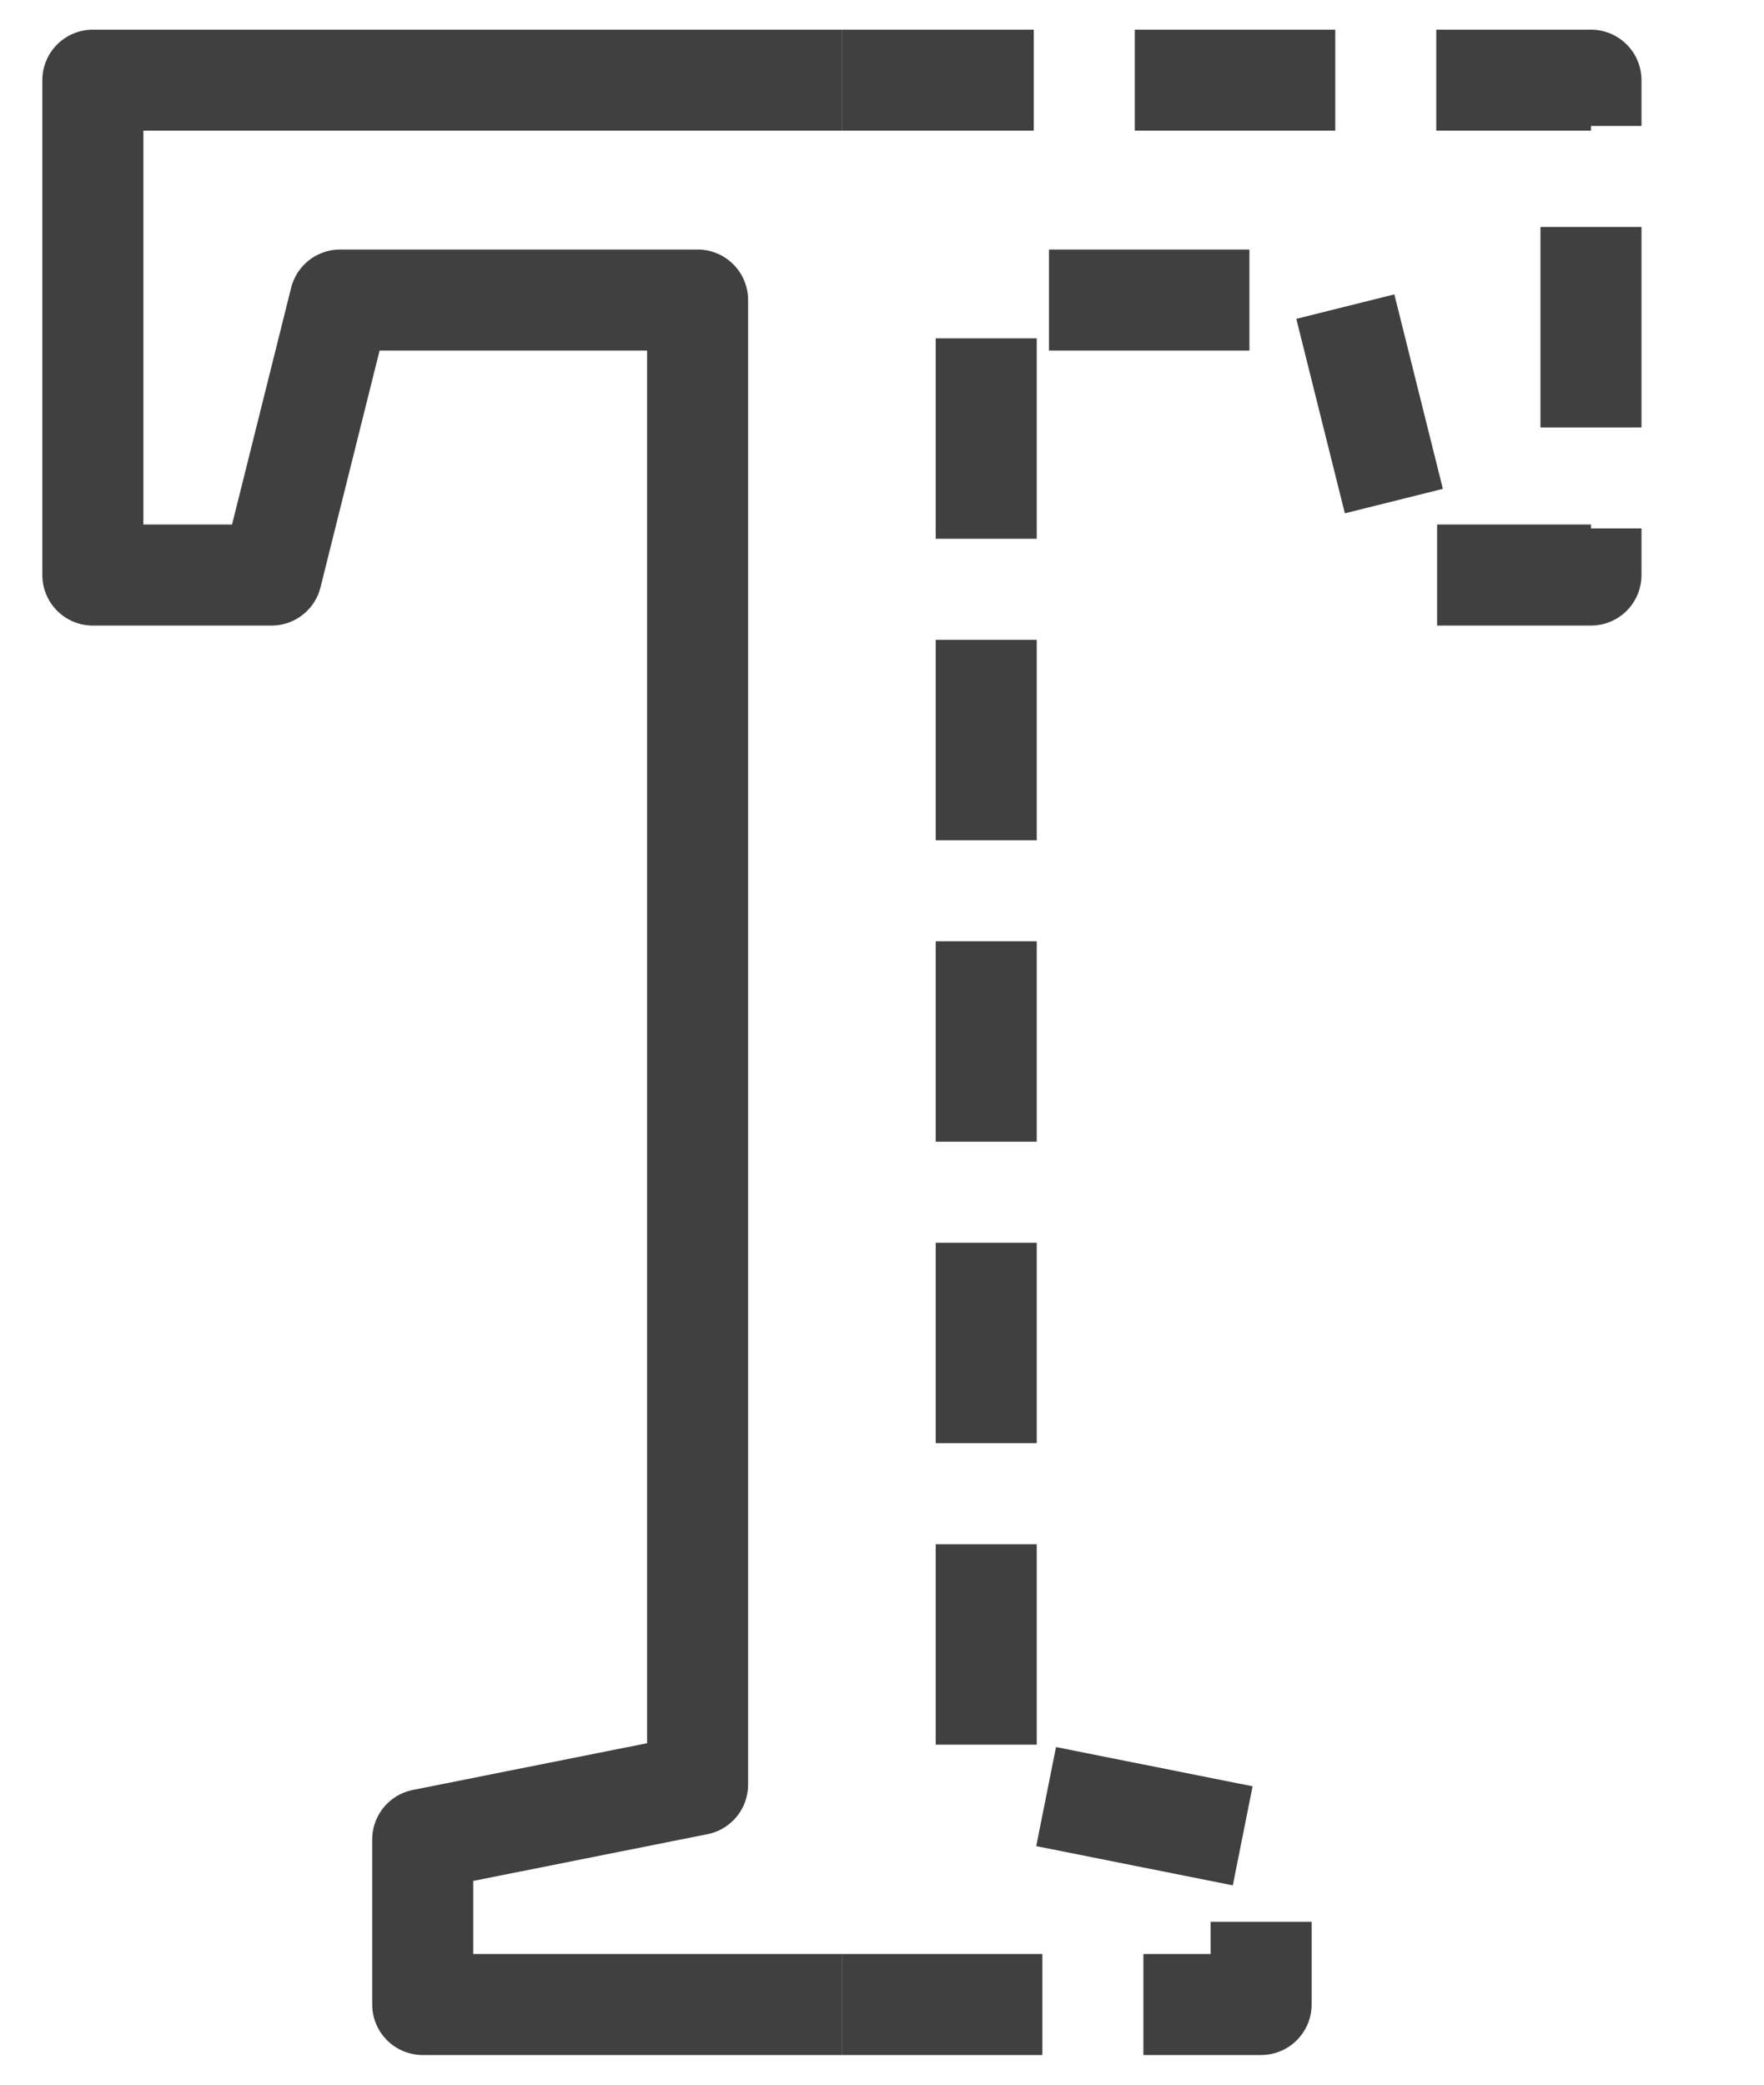 <?xml version="1.0" encoding="UTF-8" standalone="no"?><!DOCTYPE svg PUBLIC "-//W3C//DTD SVG 1.1//EN" "http://www.w3.org/Graphics/SVG/1.1/DTD/svg11.dtd"><svg width="100%" height="100%" viewBox="0 0 11 13" version="1.1" xmlns="http://www.w3.org/2000/svg" xmlns:xlink="http://www.w3.org/1999/xlink" xml:space="preserve" xmlns:serif="http://www.serif.com/" style="fill-rule:evenodd;clip-rule:evenodd;stroke-linejoin:round;stroke-miterlimit:1.414;"><g id="icon-pathify"><path d="M5.25,12.5l-2.614,0l0,-1.029l1.714,-0.342l0,-9.258l-2.229,0l-0.428,1.715l-1.114,0l0,-3.086l4.671,0" style="fill:none;stroke:url(#_Linear1);stroke-width:0.63px;"/><path d="M5.25,12.5l2.614,0l0,-1.029l-1.714,-0.342l0,-9.258l2.229,0l0.428,1.715l1.114,0l0,-3.086l-4.671,0" style="fill:none;stroke:url(#_Linear2);stroke-width:0.63px;stroke-dasharray:1.25,0.63,0,0;"/></g><defs><linearGradient id="_Linear1" x1="0" y1="0" x2="1" y2="0" gradientUnits="userSpaceOnUse" gradientTransform="matrix(3.42901e-16,5.6,-5.6,3.42901e-16,-526.336,132.739)"><stop offset="0" style="stop-color:#404040;stop-opacity:1"/><stop offset="1" style="stop-color:#797979;stop-opacity:1"/></linearGradient><linearGradient id="_Linear2" x1="0" y1="0" x2="1" y2="0" gradientUnits="userSpaceOnUse" gradientTransform="matrix(-3.42901e-16,5.6,5.6,3.42901e-16,536.836,132.739)"><stop offset="0" style="stop-color:#404040;stop-opacity:1"/><stop offset="1" style="stop-color:#797979;stop-opacity:1"/></linearGradient></defs></svg>